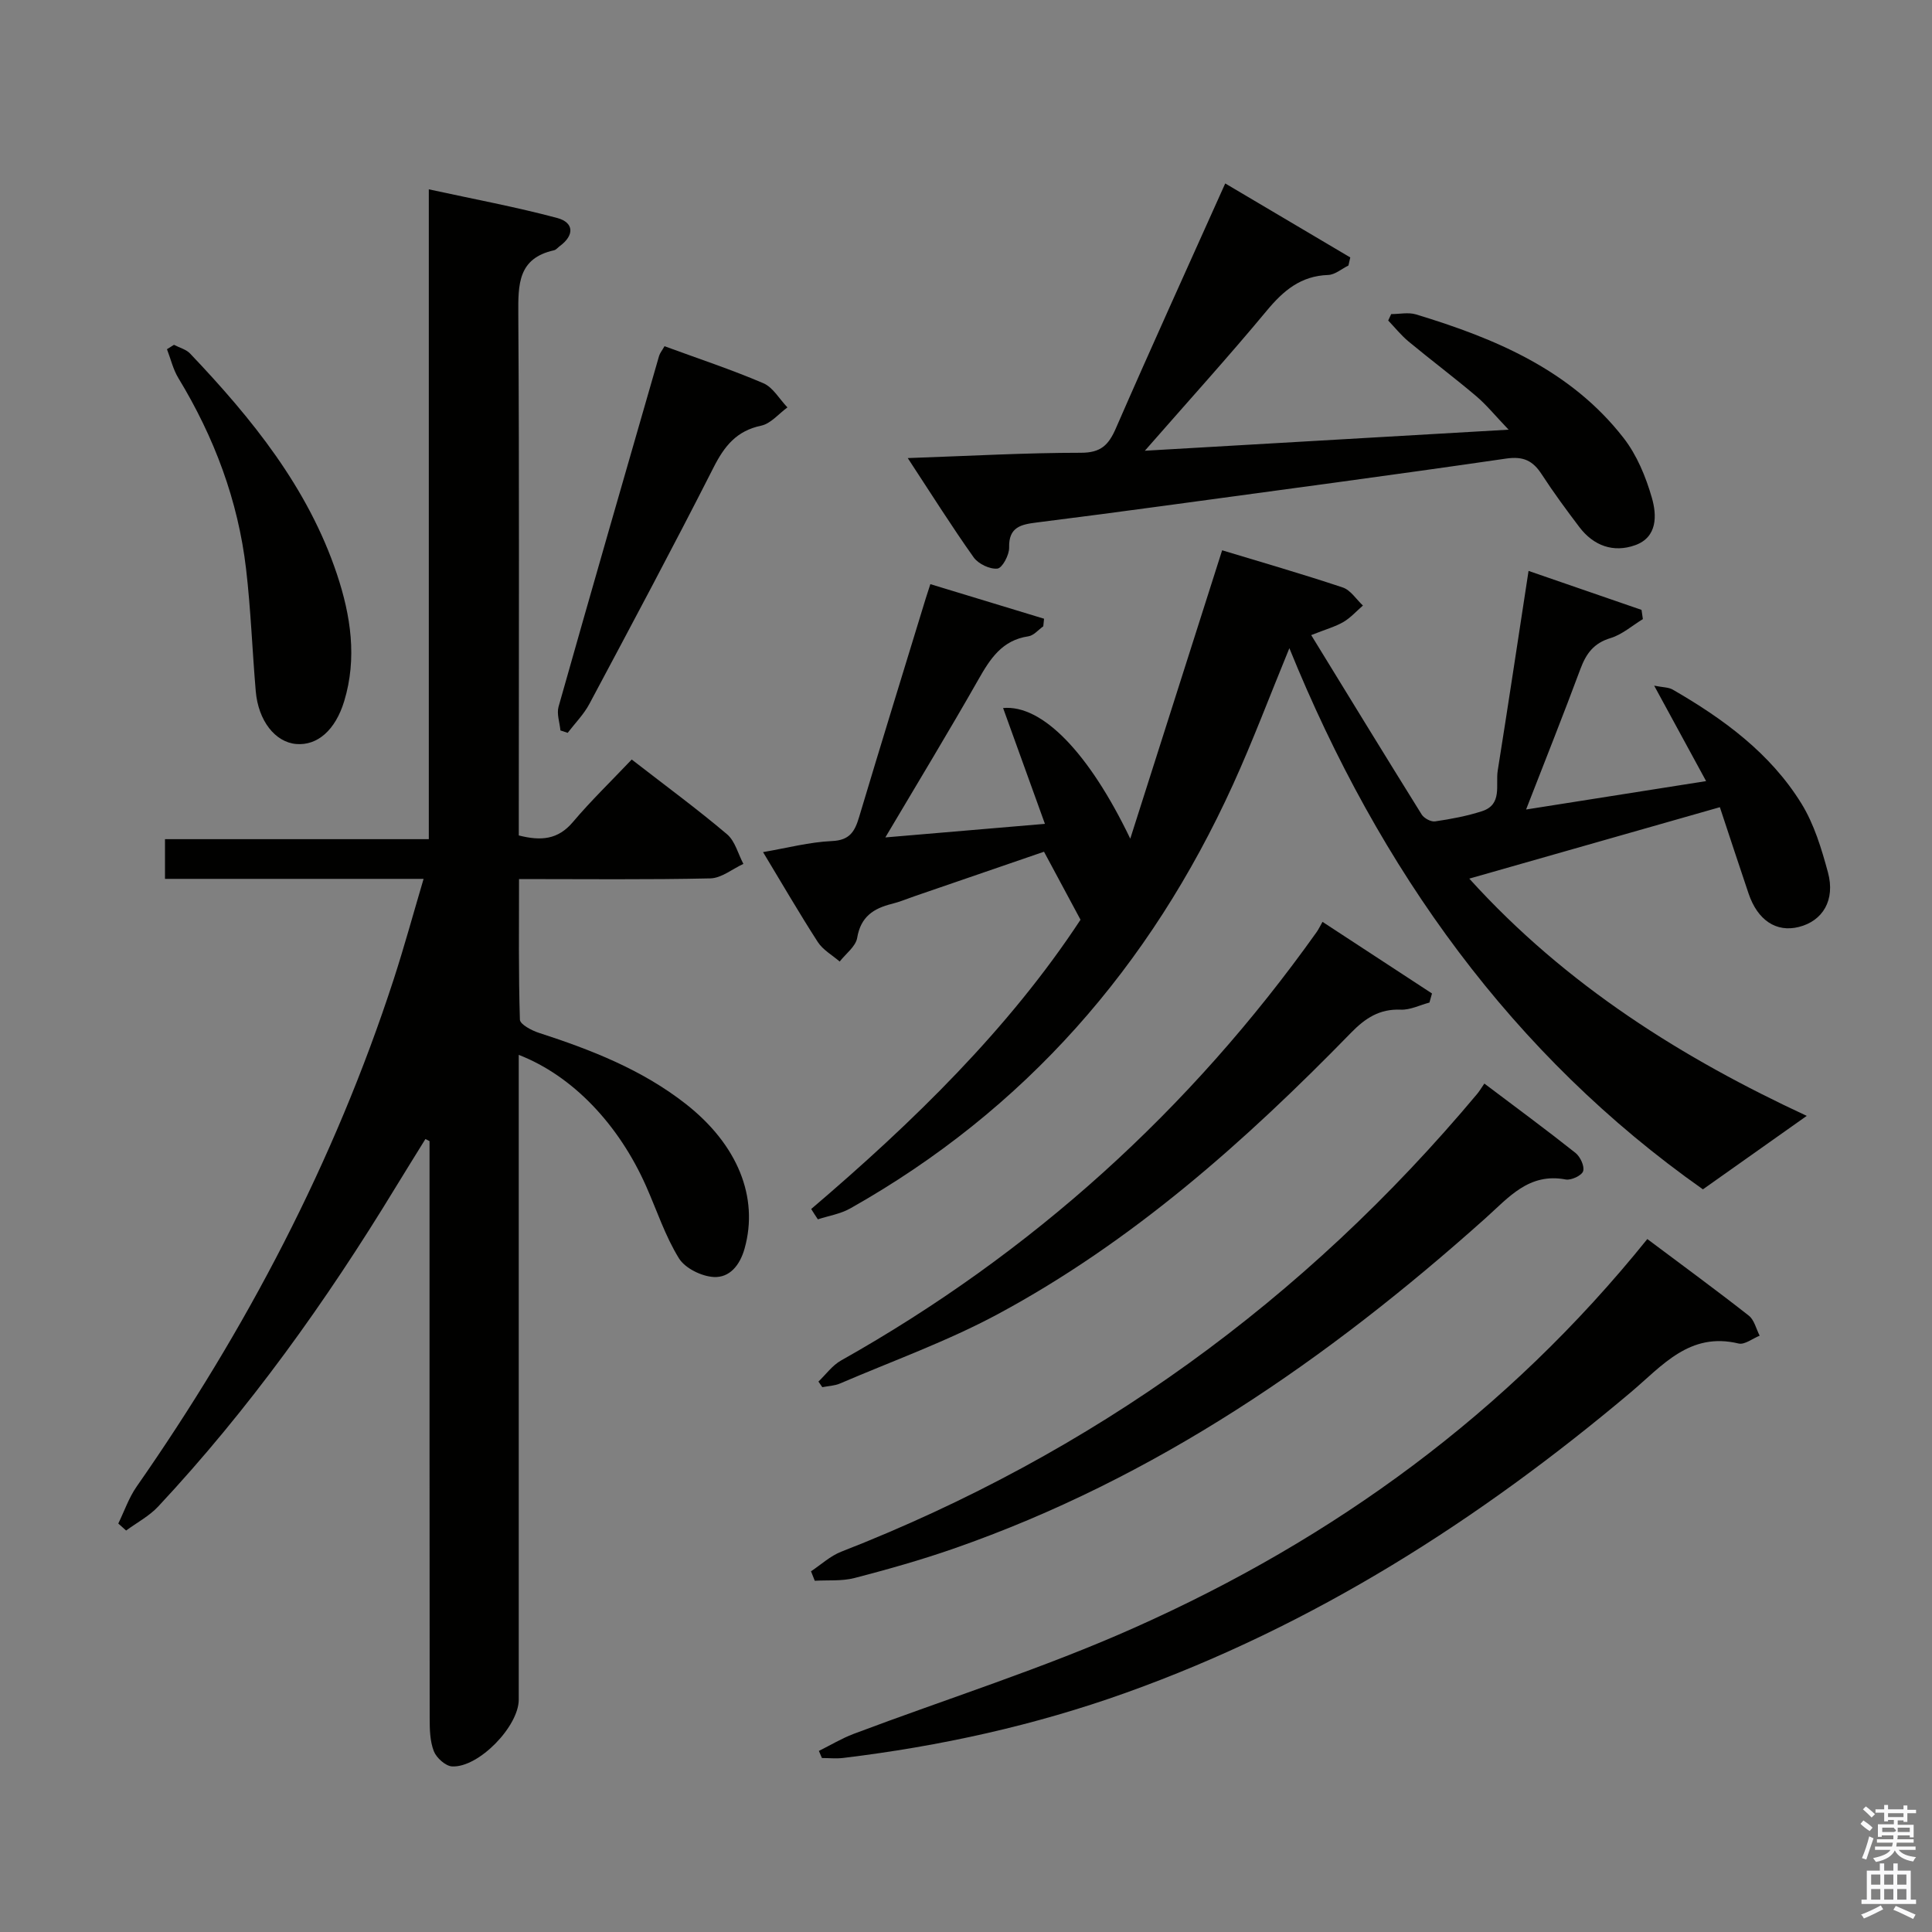 <svg enable-background="new 0 0 400 400" viewBox="0 0 400 400" xmlns="http://www.w3.org/2000/svg"><rect x="0" y="0" width="400" height="400" fill="#808080" stroke="none"/><path d="m385.2 377.6.6-.7c.6.4 1.3.9 1.9 1.5l-.6.7c-.8-.5-1.4-1-1.9-1.5zm.3 7.1c.6-1.4 1.1-2.9 1.5-4.5.3.1.6.3.9.4-.5 1.4-1 2.9-1.5 4.4zm.2-10.1.6-.6c.7.5 1.3 1.1 1.9 1.6l-.7.7c-.6-.6-1.2-1.2-1.8-1.7zm8.4-.8h.8v.9h1.8v.7h-1.8v1.8h-.8v-.3h-1.2v.9h3.3v2.6h-.8v-.4h-2.5c0 .3 0 .6-.1.8h3.4v.7h-3.5c0 .3-.1.6-.1.8h4v.7h-3.5c.7.9 1.9 1.3 3.6 1.5-.2.2-.4.5-.6.9-1.9-.3-3.2-1.1-3.8-2.3-.5 1.1-1.8 2-3.9 2.4-.2-.3-.4-.5-.6-.8 1.9-.4 3.1-.9 3.6-1.7h-3.2v-.7h3.5c.1-.2.1-.5.2-.8h-3.3v-.7h3.4c0-.2 0-.5 0-.8h-2.4v.3h-.8v-2.6h3.3v-.9h-1.2v.3h-.8v-1.8h-1.8v-.7h1.8v-.9h.8v.9h3.2zm-4.4 5.5h2.4c1-.3 0-.6 0-.9h-2.4zm1.2-3.1h3.2v-.8h-3.2zm4.4 2.2h-2.4v.9h2.5v-.9z" fill="#fafafb"/><path d="m389.2 385.8h.9v1.5h1.9v-1.5h.9v1.5h2.7v6h1.1v.9h-11.3v-.9h1.1v-6h2.7zm.2 8.7.5.8c-1.2.6-2.5 1.3-4 1.9-.2-.3-.3-.6-.6-.8 1.6-.6 3-1.3 4.1-1.9zm-2-4.3h1.9v-2.1h-1.9zm0 3.1h1.9v-2.2h-1.9zm2.7-3.1h1.9v-2.1h-1.9zm0 3.1h1.9v-2.2h-1.9zm2.4 1.3c1.4.6 2.7 1.2 4.1 1.8l-.5.9c-1.5-.7-2.8-1.4-4.1-1.9zm2.2-6.5h-1.9v2.1h1.9zm-1.9 5.2h1.9v-2.2h-1.9z" fill="#fafafb"/><g fill="#010100"><path d="m130.79 157.25c7.21 5.59 13.65 10.32 19.74 15.48 1.66 1.41 2.28 4.05 3.38 6.13-2.28 1.05-4.54 2.95-6.84 3-12.98.29-25.97.14-39.61.14 0 9.9-.12 19.51.18 29.11.03.98 2.46 2.26 3.99 2.75 10.8 3.5 21.27 7.59 30.33 14.68 10.77 8.43 15.16 19.34 12.21 29.92-.97 3.5-3.11 6.1-6.38 5.93-2.53-.13-5.96-1.81-7.23-3.88-2.84-4.6-4.56-9.89-6.77-14.88-5.67-12.82-15.23-22.9-26.39-27.23v6.01 127.48c0 5.53-8.28 14.1-13.79 13.83-1.36-.07-3.25-1.77-3.79-3.15-.81-2.08-.86-4.54-.86-6.84-.04-37.99-.03-75.99-.03-113.99 0-1.83 0-3.65 0-5.48-.28-.15-.57-.29-.85-.44-2.09 3.38-4.19 6.75-6.26 10.14-14.31 23.51-30.25 45.81-49.07 65.95-1.86 1.99-4.41 3.33-6.64 4.97-.54-.48-1.08-.96-1.62-1.45 1.25-2.55 2.18-5.32 3.78-7.62 22.68-32.51 40.94-67.26 53.23-105.02 2.18-6.71 4.04-13.53 6.2-20.83-18.31 0-35.77 0-53.54 0 0-2.73 0-5.13 0-8.22h54.62c0-44.9 0-89.14 0-134.54 9.34 2.03 18.05 3.65 26.58 5.93 3.47.93 3.62 3.56.54 5.82-.4.3-.76.77-1.2.87-7.45 1.65-7.43 7.04-7.39 13.22.22 33.99.1 67.99.1 101.99v5.94c4.63 1.18 8.12.86 11.18-2.75 3.74-4.42 7.94-8.48 12.2-12.97z"/><path d="m167.95 250.31c21.18-18.05 40.95-37.35 55.76-59.89-2.59-4.83-4.9-9.13-7.56-14.08-8.42 2.89-17.6 6.05-26.77 9.2-1.57.54-3.11 1.19-4.71 1.59-3.81.94-6.47 2.67-7.2 7.04-.3 1.79-2.36 3.28-3.62 4.91-1.53-1.33-3.47-2.4-4.53-4.04-3.86-5.98-7.43-12.15-11.34-18.62 4.97-.85 9.6-2.08 14.28-2.29 3.69-.16 4.72-2 5.61-4.97 4.52-15.11 9.18-30.17 13.79-45.25.24-.77.49-1.54.96-2.97 8 2.43 15.77 4.8 23.54 7.16-.05.52-.11 1.05-.16 1.57-1.02.72-1.98 1.91-3.08 2.07-5.45.8-7.91 4.64-10.36 8.96-6.06 10.66-12.43 21.15-19.26 32.68 11.25-.96 21.56-1.83 33.04-2.81-3-8.3-5.82-16.1-8.66-23.98 8.03-.74 17.71 9.1 26.33 27.05 6.52-20.47 12.68-39.81 19.02-59.71 8.02 2.43 16.55 4.89 24.97 7.7 1.63.54 2.8 2.46 4.18 3.74-1.33 1.15-2.54 2.52-4.03 3.4-1.67.97-3.59 1.5-6.68 2.72 7.78 12.68 15.27 24.94 22.87 37.14.49.78 1.91 1.55 2.77 1.43 3.27-.48 6.57-1.09 9.72-2.11 4.28-1.38 2.78-5.41 3.26-8.42 2.17-13.59 4.21-27.21 6.38-41.33 7.9 2.72 15.64 5.4 23.39 8.07.09.64.19 1.28.28 1.91-2.22 1.35-4.29 3.2-6.7 3.93-3.46 1.04-5.04 3.2-6.22 6.36-3.52 9.47-7.26 18.85-11.26 29.13 12.58-1.98 24.44-3.86 37.27-5.88-3.63-6.67-6.98-12.83-10.75-19.76 1.81.36 2.98.32 3.83.81 10.49 6.05 20.2 13.15 26.65 23.59 2.64 4.27 4.17 9.36 5.5 14.27 1.55 5.72-1.08 10.05-6.04 11.29-4.66 1.17-8.53-1.39-10.4-6.93-1.96-5.79-3.86-11.61-5.94-17.87-17.37 4.95-34.17 9.74-51.88 14.79 20.16 22.27 44.38 37.28 69.87 49.12-6.86 4.85-13.94 9.86-21.5 15.21-39.37-27.74-66.96-66.07-85.62-112.04-4.06 9.87-7.56 19.21-11.68 28.26-17.12 37.6-43.05 67.35-79.25 87.74-2.01 1.13-4.45 1.52-6.69 2.25-.49-.72-.94-1.43-1.38-2.14z"/><path d="m187.94 94.84c12.95-.45 24.4-1.1 35.86-1.1 4.12 0 5.71-1.59 7.22-5.04 7.3-16.75 14.87-33.37 22.65-50.72 8.79 5.2 17.34 10.26 25.89 15.32-.13.56-.25 1.12-.38 1.67-1.4.69-2.78 1.91-4.2 1.96-5.66.19-9.26 3.23-12.71 7.39-7.84 9.44-16.08 18.53-25.24 29 25.53-1.48 49.64-2.88 75.31-4.36-2.79-2.92-4.59-5.15-6.74-6.97-4.57-3.87-9.37-7.47-13.98-11.29-1.54-1.28-2.81-2.88-4.21-4.34.21-.44.41-.89.62-1.33 1.71 0 3.55-.41 5.12.06 16.43 4.98 32.06 11.53 42.99 25.58 2.76 3.54 4.62 8.06 5.87 12.42 1.03 3.58 1.17 8.14-3.48 9.79-4.48 1.6-8.59.13-11.53-3.74-2.71-3.58-5.38-7.2-7.82-10.96-1.82-2.8-3.78-3.75-7.33-3.24-23.5 3.42-47.04 6.54-70.56 9.74-8.89 1.21-17.78 2.38-26.68 3.5-3.19.4-5.8.92-5.68 5.19.04 1.52-1.42 4.24-2.42 4.35-1.57.17-3.96-.97-4.92-2.32-4.5-6.33-8.63-12.91-13.65-20.56z"/><path d="m341.06 256.53c7.27 5.45 14.23 10.54 21.01 15.86 1.14.89 1.52 2.74 2.25 4.15-1.46.58-3.11 1.92-4.36 1.62-10.16-2.45-15.8 4.6-22.31 10.09-31.4 26.45-65.58 48.26-104.46 62.19-19 6.81-38.57 11.1-58.58 13.52-1.46.18-2.96.02-4.44.02-.21-.49-.42-.98-.63-1.47 2.39-1.18 4.69-2.58 7.17-3.52 19.41-7.32 39.28-13.56 58.18-22 41.3-18.4 77.16-44.43 106.17-80.46z"/><path d="m167.91 325.32c2.08-1.38 4-3.18 6.27-4.06 52.02-20.32 95.84-51.99 131.66-94.79.43-.51.77-1.1 1.48-2.13 6.56 4.95 12.8 9.54 18.87 14.36.99.79 1.91 2.76 1.58 3.78-.28.9-2.48 1.93-3.6 1.72-7.63-1.45-11.81 3.72-16.62 8.02-32.7 29.26-68.33 53.86-110.15 68.42-6.72 2.34-13.59 4.28-20.48 6.07-2.62.68-5.48.41-8.23.57-.27-.66-.53-1.31-.78-1.96z"/><path d="m169.45 286.04c1.55-1.48 2.88-3.36 4.69-4.37 39.48-22.21 72.24-51.85 98.48-88.73.38-.54.66-1.15 1.19-2.08 7.96 5.2 15.32 10.02 22.67 14.83-.18.63-.35 1.25-.53 1.88-1.98.52-3.98 1.55-5.93 1.47-4.41-.19-7.36 1.76-10.32 4.8-21.9 22.47-45.26 43.24-73.06 58.21-10.46 5.63-21.78 9.69-32.73 14.39-1.12.48-2.44.52-3.66.76-.26-.38-.53-.77-.8-1.16z"/><path d="m36.02 71.39c1.13.6 2.52.94 3.35 1.82 12.78 13.45 24.4 27.74 30.39 45.67 2.86 8.57 4.21 17.38 1.5 26.3-1.83 6.01-5.56 9.22-9.92 8.86-4.37-.36-7.87-4.82-8.39-10.94-.72-8.42-1.02-16.89-2-25.28-1.66-14.21-6.6-27.33-14.03-39.56-1.09-1.8-1.58-3.97-2.35-5.96.48-.3.97-.61 1.45-.91z"/><path d="m137.58 71.68c6.88 2.53 13.8 4.81 20.46 7.66 2.01.86 3.34 3.3 4.99 5.01-1.8 1.31-3.45 3.36-5.44 3.78-5.11 1.07-7.62 4.24-9.86 8.66-8.34 16.43-17.03 32.68-25.7 48.94-1.16 2.18-2.98 4.01-4.5 6-.5-.17-1-.34-1.5-.5-.15-1.64-.8-3.42-.39-4.9 6.85-24.23 13.84-48.43 20.81-72.62.18-.62.63-1.14 1.13-2.03z"/></g></svg>
